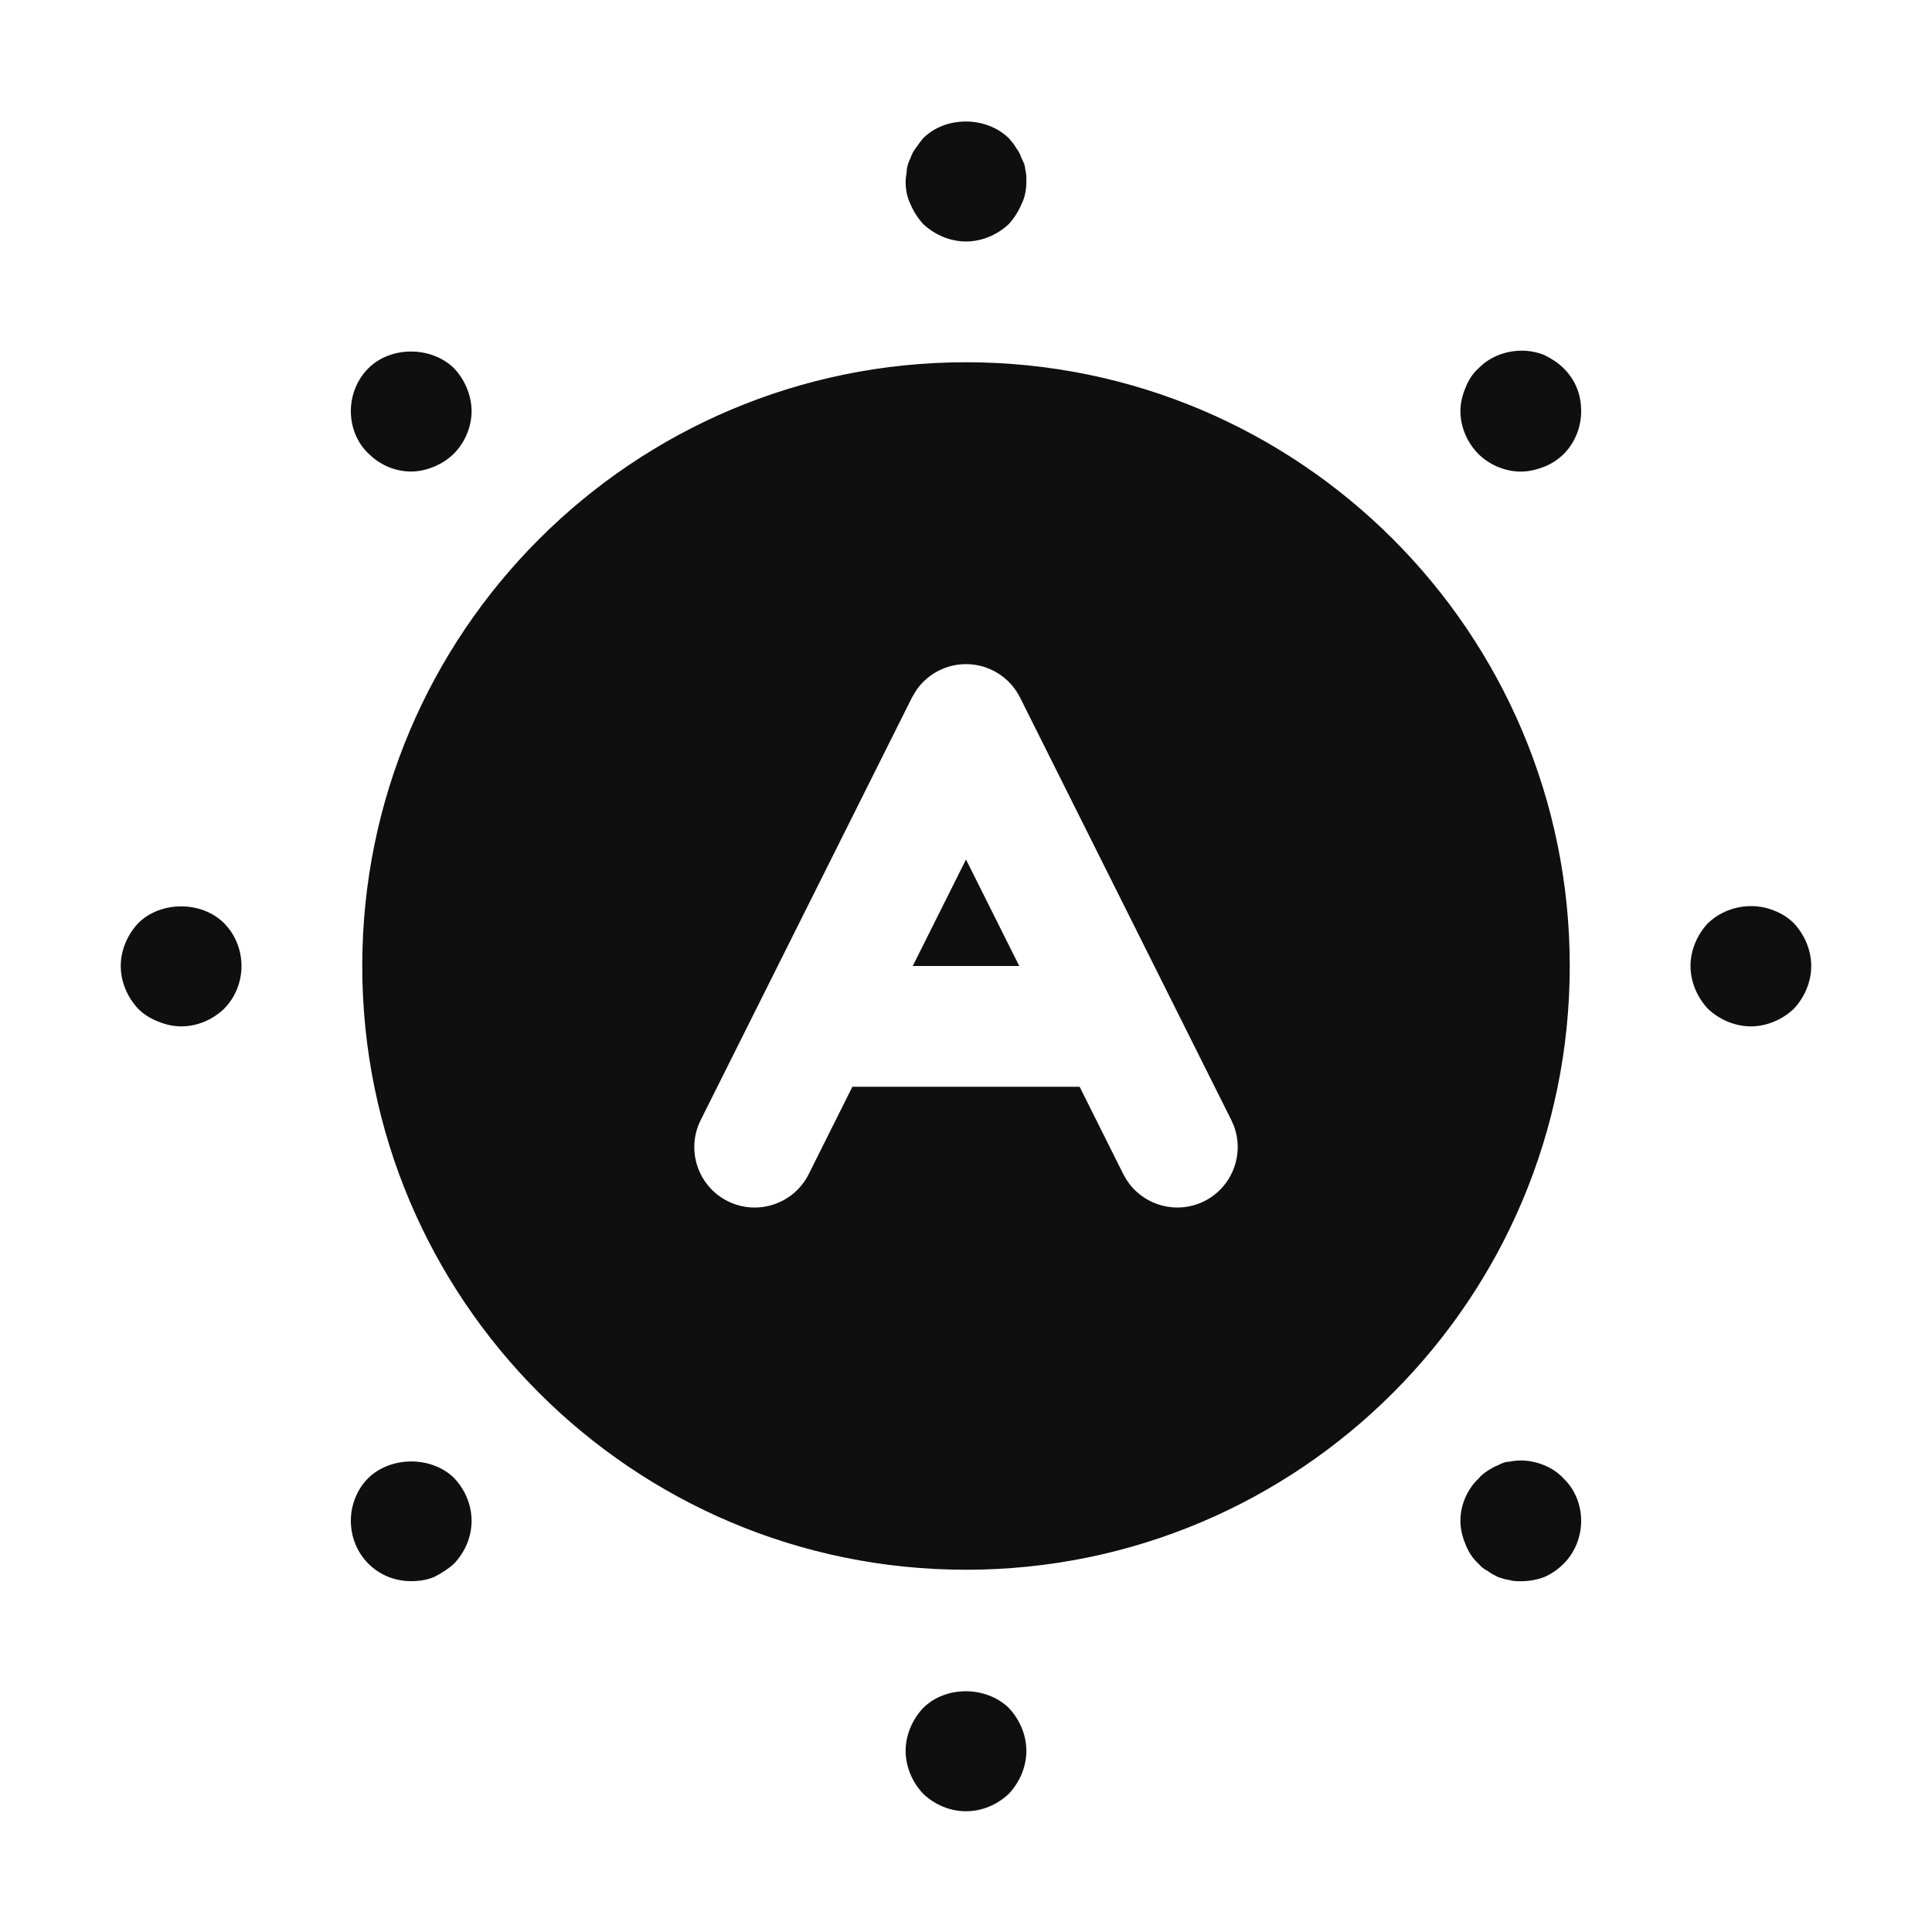 <svg width="32" height="32" viewBox="0 0 32 32" fill="none" xmlns="http://www.w3.org/2000/svg">
<path d="M15.29 28.29C15.66 27.92 16.33 27.92 16.71 28.29C16.89 28.48 17 28.74 17 29C17 29.26 16.89 29.52 16.71 29.71C16.52 29.89 16.27 30 16 30C15.73 30 15.48 29.89 15.29 29.71C15.11 29.52 15 29.26 15 29C15 28.74 15.11 28.48 15.29 28.29ZM24.999 24.21C25.189 24.17 25.389 24.19 25.579 24.27C25.699 24.32 25.809 24.39 25.899 24.49C26.089 24.67 26.189 24.93 26.189 25.19C26.189 25.45 26.089 25.71 25.899 25.9C25.809 25.99 25.699 26.07 25.579 26.12C25.449 26.17 25.319 26.19 25.189 26.19C25.13 26.19 25.059 26.19 24.999 26.17C24.929 26.16 24.869 26.14 24.81 26.12C24.75 26.09 24.69 26.059 24.64 26.02C24.58 25.99 24.529 25.95 24.489 25.9C24.389 25.811 24.32 25.7 24.27 25.57C24.22 25.451 24.189 25.32 24.189 25.19C24.189 24.93 24.299 24.67 24.489 24.49C24.529 24.44 24.58 24.4 24.64 24.36C24.69 24.33 24.75 24.29 24.81 24.27C24.869 24.24 24.929 24.21 24.999 24.21ZM6.101 24.48C6.471 24.12 7.141 24.11 7.521 24.48C7.7 24.669 7.81 24.92 7.811 25.189C7.811 25.459 7.7 25.709 7.521 25.899C7.421 25.989 7.31 26.06 7.19 26.12C7.07 26.17 6.94 26.189 6.811 26.189C6.541 26.189 6.291 26.089 6.101 25.899C5.911 25.709 5.811 25.449 5.811 25.189C5.811 24.93 5.911 24.669 6.101 24.48ZM16 6C21.523 6 26 10.477 26 16C26 21.523 21.523 26 16 26C10.477 26 6 21.523 6 16C6 10.477 10.477 6 16 6ZM16 11C15.669 11 15.362 11.164 15.177 11.432L15.105 11.553L11.605 18.553C11.359 19.047 11.559 19.648 12.053 19.895C12.547 20.142 13.148 19.941 13.395 19.447L14.118 18H17.882L18.605 19.447L18.656 19.536C18.927 19.964 19.484 20.126 19.947 19.895C20.41 19.663 20.615 19.12 20.436 18.646L20.395 18.553L16.895 11.553C16.725 11.214 16.379 11 16 11ZM2.29 15.29C2.66 14.92 3.34 14.92 3.71 15.29C3.9 15.48 4 15.74 4 16C4 16.26 3.9 16.52 3.71 16.71C3.52 16.89 3.27 17 3 17C2.87 17 2.74 16.97 2.62 16.92C2.49 16.87 2.38 16.8 2.29 16.71C2.11 16.52 2 16.26 2 16C2 15.74 2.11 15.48 2.29 15.29ZM28.29 15.29C28.57 15.02 29.01 14.93 29.38 15.08C29.51 15.13 29.62 15.2 29.71 15.29C29.89 15.48 30 15.74 30 16C30 16.26 29.89 16.52 29.71 16.71C29.52 16.89 29.26 17 29 17C28.74 17 28.48 16.89 28.29 16.71C28.11 16.52 28 16.26 28 16C28 15.74 28.11 15.48 28.29 15.29ZM16.882 16H15.118L16 14.236L16.882 16ZM24.489 6.1C24.759 5.82 25.209 5.73 25.579 5.88C25.699 5.94 25.809 6.01 25.899 6.1C25.989 6.189 26.069 6.3 26.119 6.43C26.169 6.55 26.189 6.681 26.189 6.811C26.189 7.07 26.089 7.331 25.899 7.521C25.809 7.61 25.699 7.681 25.579 7.73C25.449 7.78 25.319 7.811 25.189 7.811C24.93 7.811 24.669 7.7 24.489 7.521C24.299 7.331 24.19 7.07 24.189 6.811C24.189 6.681 24.22 6.55 24.27 6.43C24.32 6.3 24.389 6.19 24.489 6.1ZM6.101 6.1C6.471 5.73 7.141 5.73 7.521 6.1C7.7 6.29 7.81 6.55 7.811 6.81C7.811 7.07 7.7 7.33 7.521 7.51C7.421 7.61 7.31 7.679 7.19 7.729C7.07 7.779 6.941 7.81 6.811 7.81C6.541 7.81 6.291 7.7 6.101 7.51C5.911 7.33 5.811 7.07 5.811 6.81C5.811 6.55 5.911 6.29 6.101 6.1ZM15.29 2.29C15.66 1.92 16.33 1.92 16.71 2.29C16.75 2.34 16.8 2.39 16.83 2.45C16.87 2.5 16.9 2.56 16.92 2.62C16.95 2.68 16.98 2.74 16.98 2.8C17 2.87 17 2.93 17 3C17 3.13 16.98 3.26 16.92 3.38C16.87 3.5 16.8 3.61 16.71 3.71C16.52 3.89 16.26 4 16 4C15.74 4 15.48 3.89 15.29 3.71C15.2 3.61 15.13 3.5 15.08 3.38C15.02 3.26 15 3.13 15 3C15 2.93 15.02 2.87 15.02 2.8C15.03 2.74 15.05 2.68 15.08 2.62C15.1 2.56 15.13 2.5 15.17 2.45C15.21 2.39 15.25 2.34 15.29 2.29Z" fill="#0F0F0F"/>
</svg>
